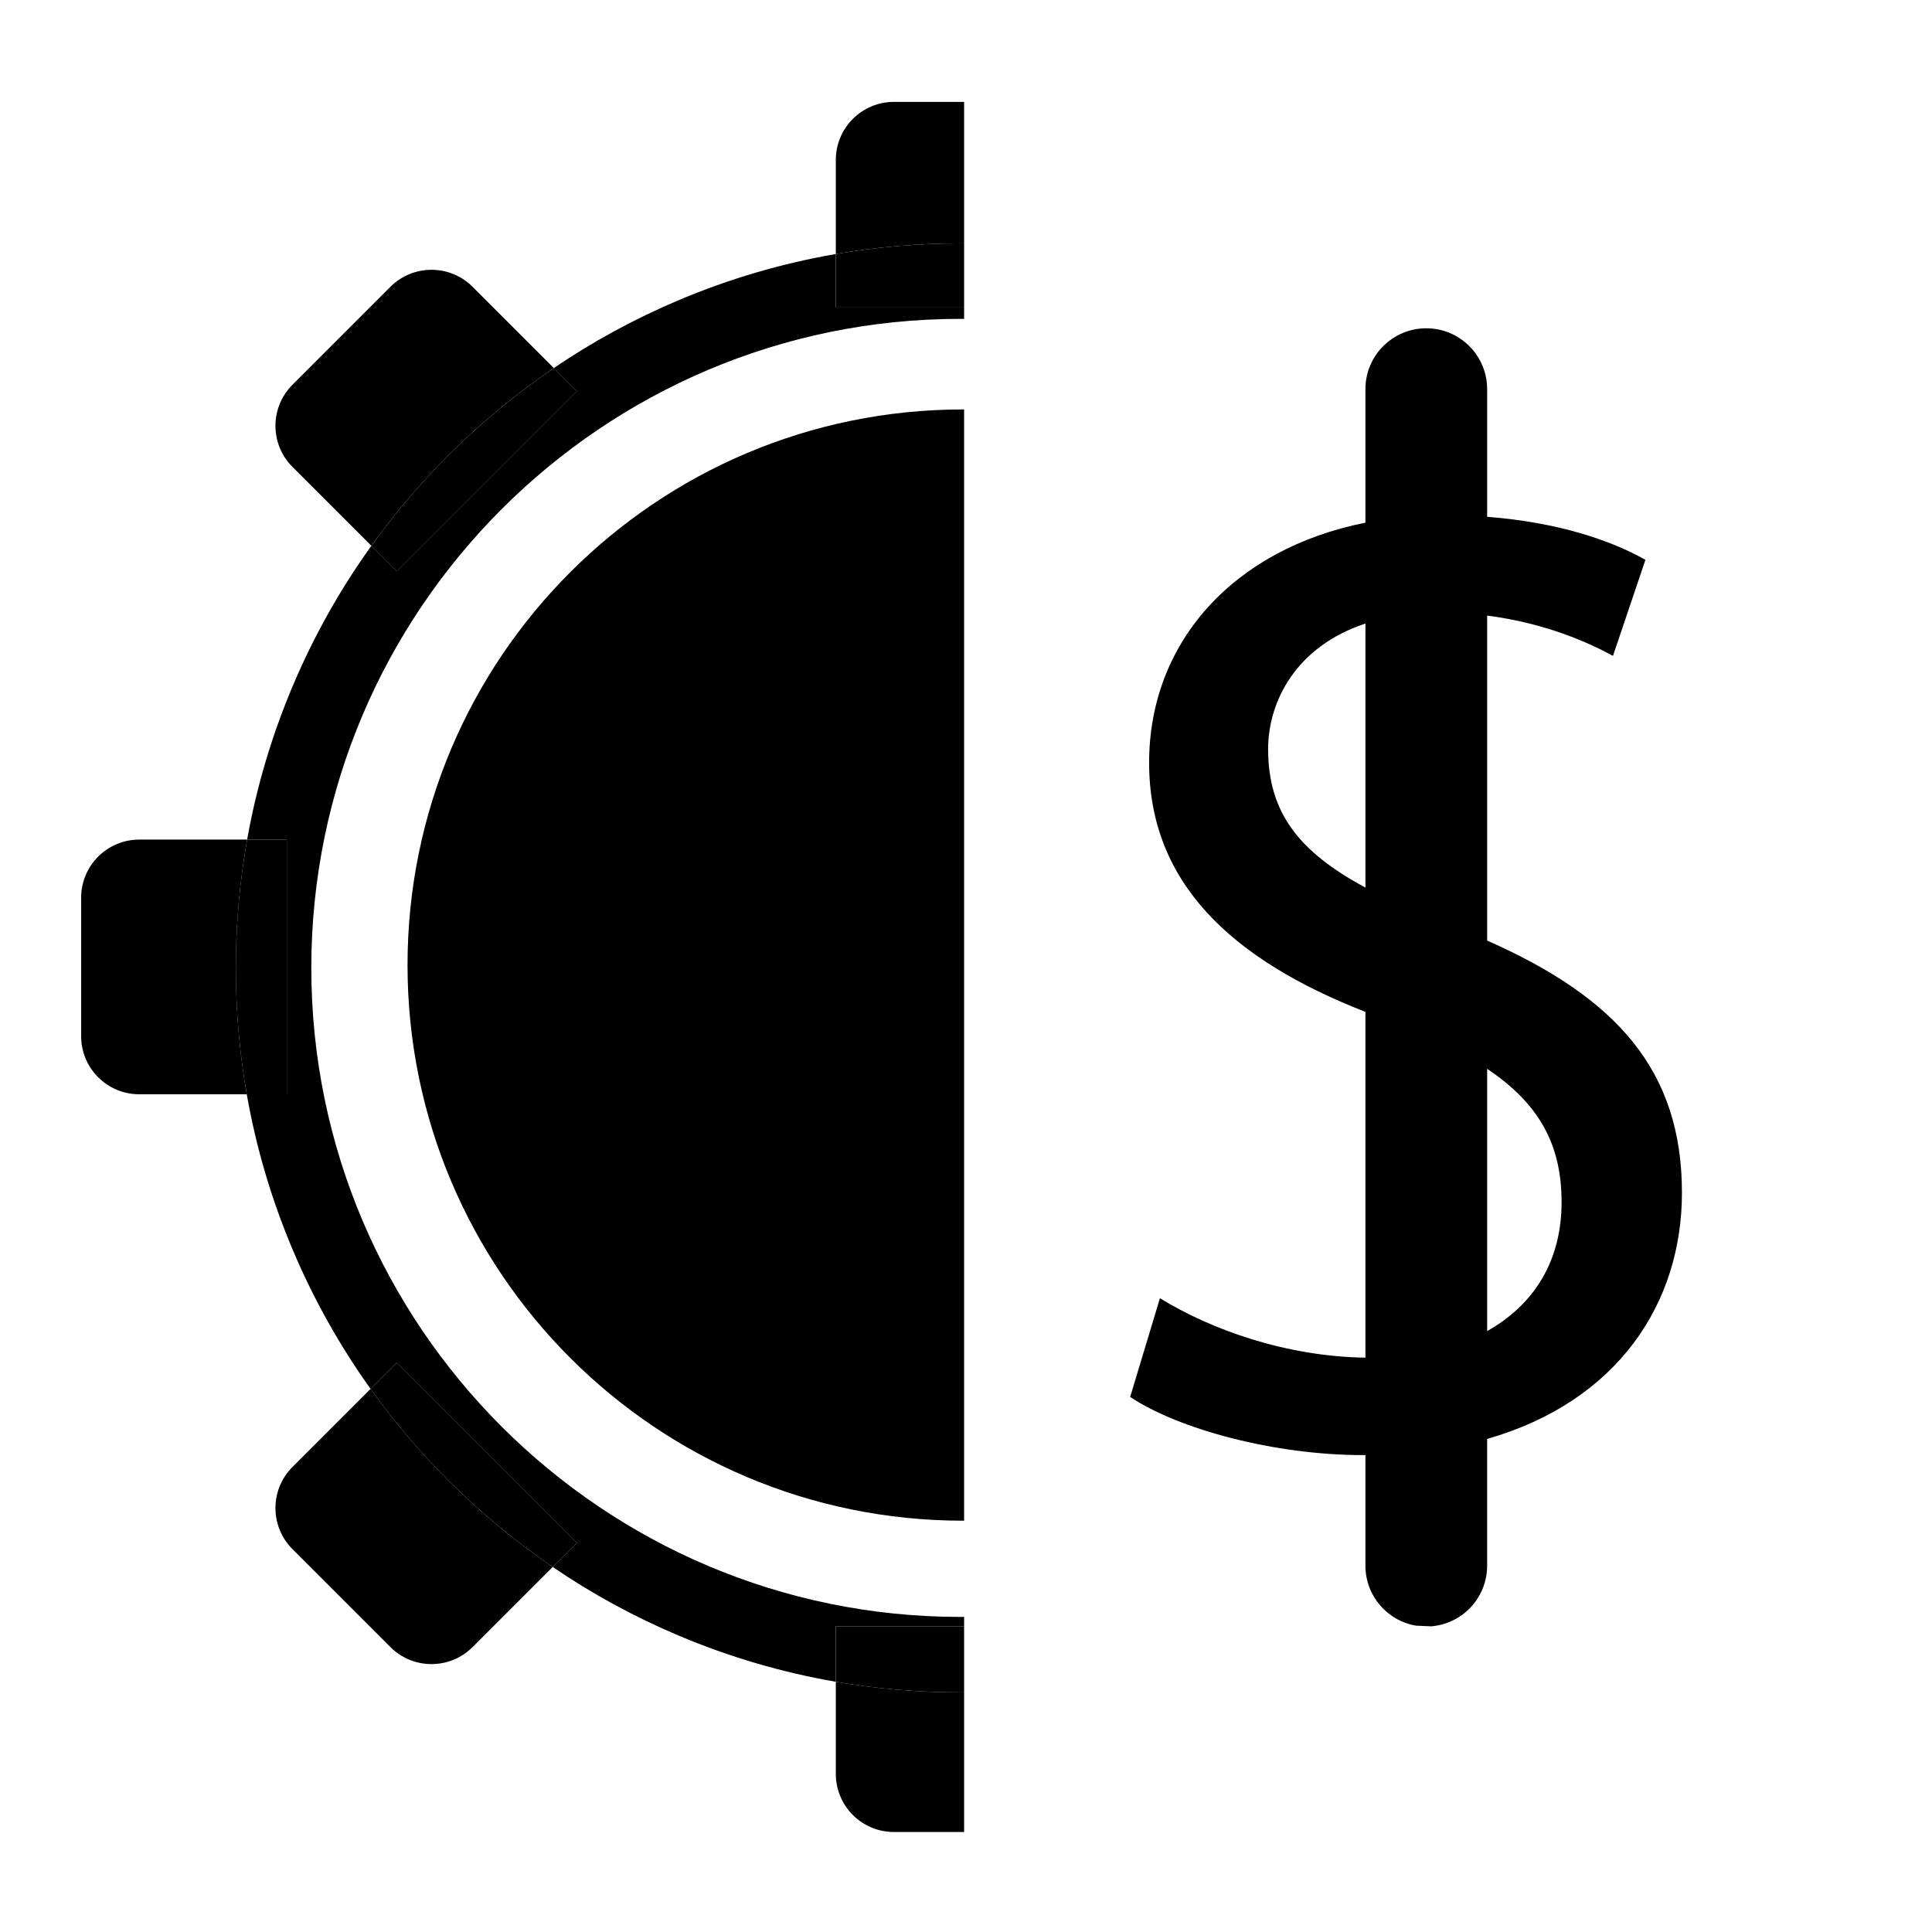 <?xml version="1.0" encoding="UTF-8"?>
<svg id="Warstwa_2" xmlns="http://www.w3.org/2000/svg" viewBox="0 0 1024 1024">
  <defs>
    <style>
      .cls-1 {
        fill: none;
      }
    </style>
  </defs>
  <path class="cls-1" d="M510.5,806c-162.65,0-294.5-131.85-294.5-294.5S347.85,217,510.5,217c.17,0,.33,0,.5,0v-47.98c-.67,0-1.33-.03-2-.03-189.68,0-344,154.32-344,344s154.32,344,344,344c.67,0,1.33-.02,2-.03v-50.98c-.17,0-.33,0-.5,0Z"/>
  <path d="M511,862v-5.03c-.67,0-1.33.03-2,.03-189.68,0-344-154.32-344-344S319.32,169,509,169c.67,0,1.33.02,2,.03v-6.03h-68v-28.37c-28.61,4.95-56.52,13.15-83.48,24.55-23.26,9.84-45.3,21.84-65.99,35.89l12.23,12.23-95.46,95.46-13.47-13.47c-16.56,23.05-30.5,47.86-41.65,74.23-11.14,26.33-19.22,53.57-24.2,81.48h21.01v135h-21.2c4.97,28.26,13.11,55.83,24.38,82.48,11.06,26.15,24.86,50.76,41.23,73.65l13.89-13.89,95.46,95.46-12.82,12.82c20.86,14.22,43.1,26.37,66.58,36.3,26.96,11.4,54.87,19.6,83.48,24.55v-29.37h68Z"/>
  <path d="M511,129.01V54h-37.2c-17.01,0-30.8,13.79-30.8,30.8v49.83c21.64-3.75,43.68-5.63,66-5.63.67,0,1.33,0,2,.01Z"/>
  <path d="M511,163v-33.99c-.67,0-1.33-.01-2-.01-22.32,0-44.36,1.89-66,5.63v28.37h68Z"/>
  <path d="M509,897c-22.32,0-44.36-1.89-66-5.63v48.83c0,17.01,13.79,30.8,30.8,30.8h37.2v-74.01c-.67,0-1.33.01-2,.01Z"/>
  <path d="M511,896.99v-34.99h-68v29.37c21.64,3.75,43.68,5.63,66,5.63.67,0,1.33,0,2-.01Z"/>
  <path d="M293.54,195.08l-43.06-43.06c-12.03-12.03-31.53-12.03-43.56,0l-51.9,51.9c-12.03,12.03-12.03,31.53,0,43.56l41.82,41.82c12.15-16.92,25.71-32.9,40.63-47.83,17.33-17.33,36.07-32.82,56.06-46.4Z"/>
  <path d="M305.77,207.31l-12.23-12.23c-20,13.58-38.74,29.07-56.06,46.4-14.93,14.93-28.48,30.9-40.63,47.83l13.47,13.47,95.46-95.46Z"/>
  <path d="M130.99,445h-57.18c-17.01,0-30.8,13.79-30.8,30.8v73.39c0,17.01,13.79,30.8,30.8,30.8h57c-3.86-21.96-5.8-44.33-5.8-67s2.01-45.72,5.99-68Z"/>
  <path d="M152,445h-21.01c-3.98,22.28-5.99,44.99-5.99,68s1.94,45.04,5.8,67h21.2v-135Z"/>
  <path d="M196.42,736.12l-41.4,41.4c-12.03,12.03-12.03,31.53,0,43.56l51.9,51.9c12.03,12.03,31.53,12.03,43.56,0l42.47-42.47c-19.77-13.48-38.32-28.83-55.47-45.99-15.1-15.1-28.8-31.27-41.06-48.4Z"/>
  <path d="M210.31,722.23l-13.89,13.89c12.26,17.14,25.96,33.31,41.06,48.4,17.16,17.16,35.7,32.5,55.47,45.99l12.82-12.82-95.46-95.46Z"/>
  <path d="M788.22,498.53v-172.25c31.02,3.97,54.11,14.48,66.69,21.34l17.2-50.89c-18.03-10.22-46.14-19.92-83.89-22.8v-67.67c0-17.81-14.44-32.26-32.26-32.26s-32.26,14.44-32.26,32.26v70.77c-70.27,13.99-114.65,63.71-114.65,127.21s43.45,104.29,114.65,132.08v183.27c-41.94-.62-81.59-14.69-108.92-31.51l-15.77,52.33c25.8,17.2,76.7,30.82,123.29,30.82.47,0,.93-.01,1.4-.01v58.63c0,15.95,11.57,29.18,26.78,31.78,2.68.16,5.36.28,8.06.36,16.61-1.32,29.67-15.2,29.67-32.14v-67.18c69.4-19.91,103.25-72.13,103.25-130.5,0-64.9-34.8-103.41-103.25-133.65ZM723.71,470.43c-35.44-19.05-51.58-39.92-51.58-73.36,0-25.33,14.83-54.44,51.58-66.59v139.94ZM788.22,705.49v-138.99c27.68,18.57,39.45,40.23,39.45,70.7s-13.99,54.01-39.45,68.29Z"/>
  <path d="M216,511.5c0,162.65,131.85,294.5,294.5,294.5.17,0,.33,0,.5,0V217.01c-.17,0-.33,0-.5,0-162.65,0-294.5,131.85-294.5,294.5Z"/>
</svg>